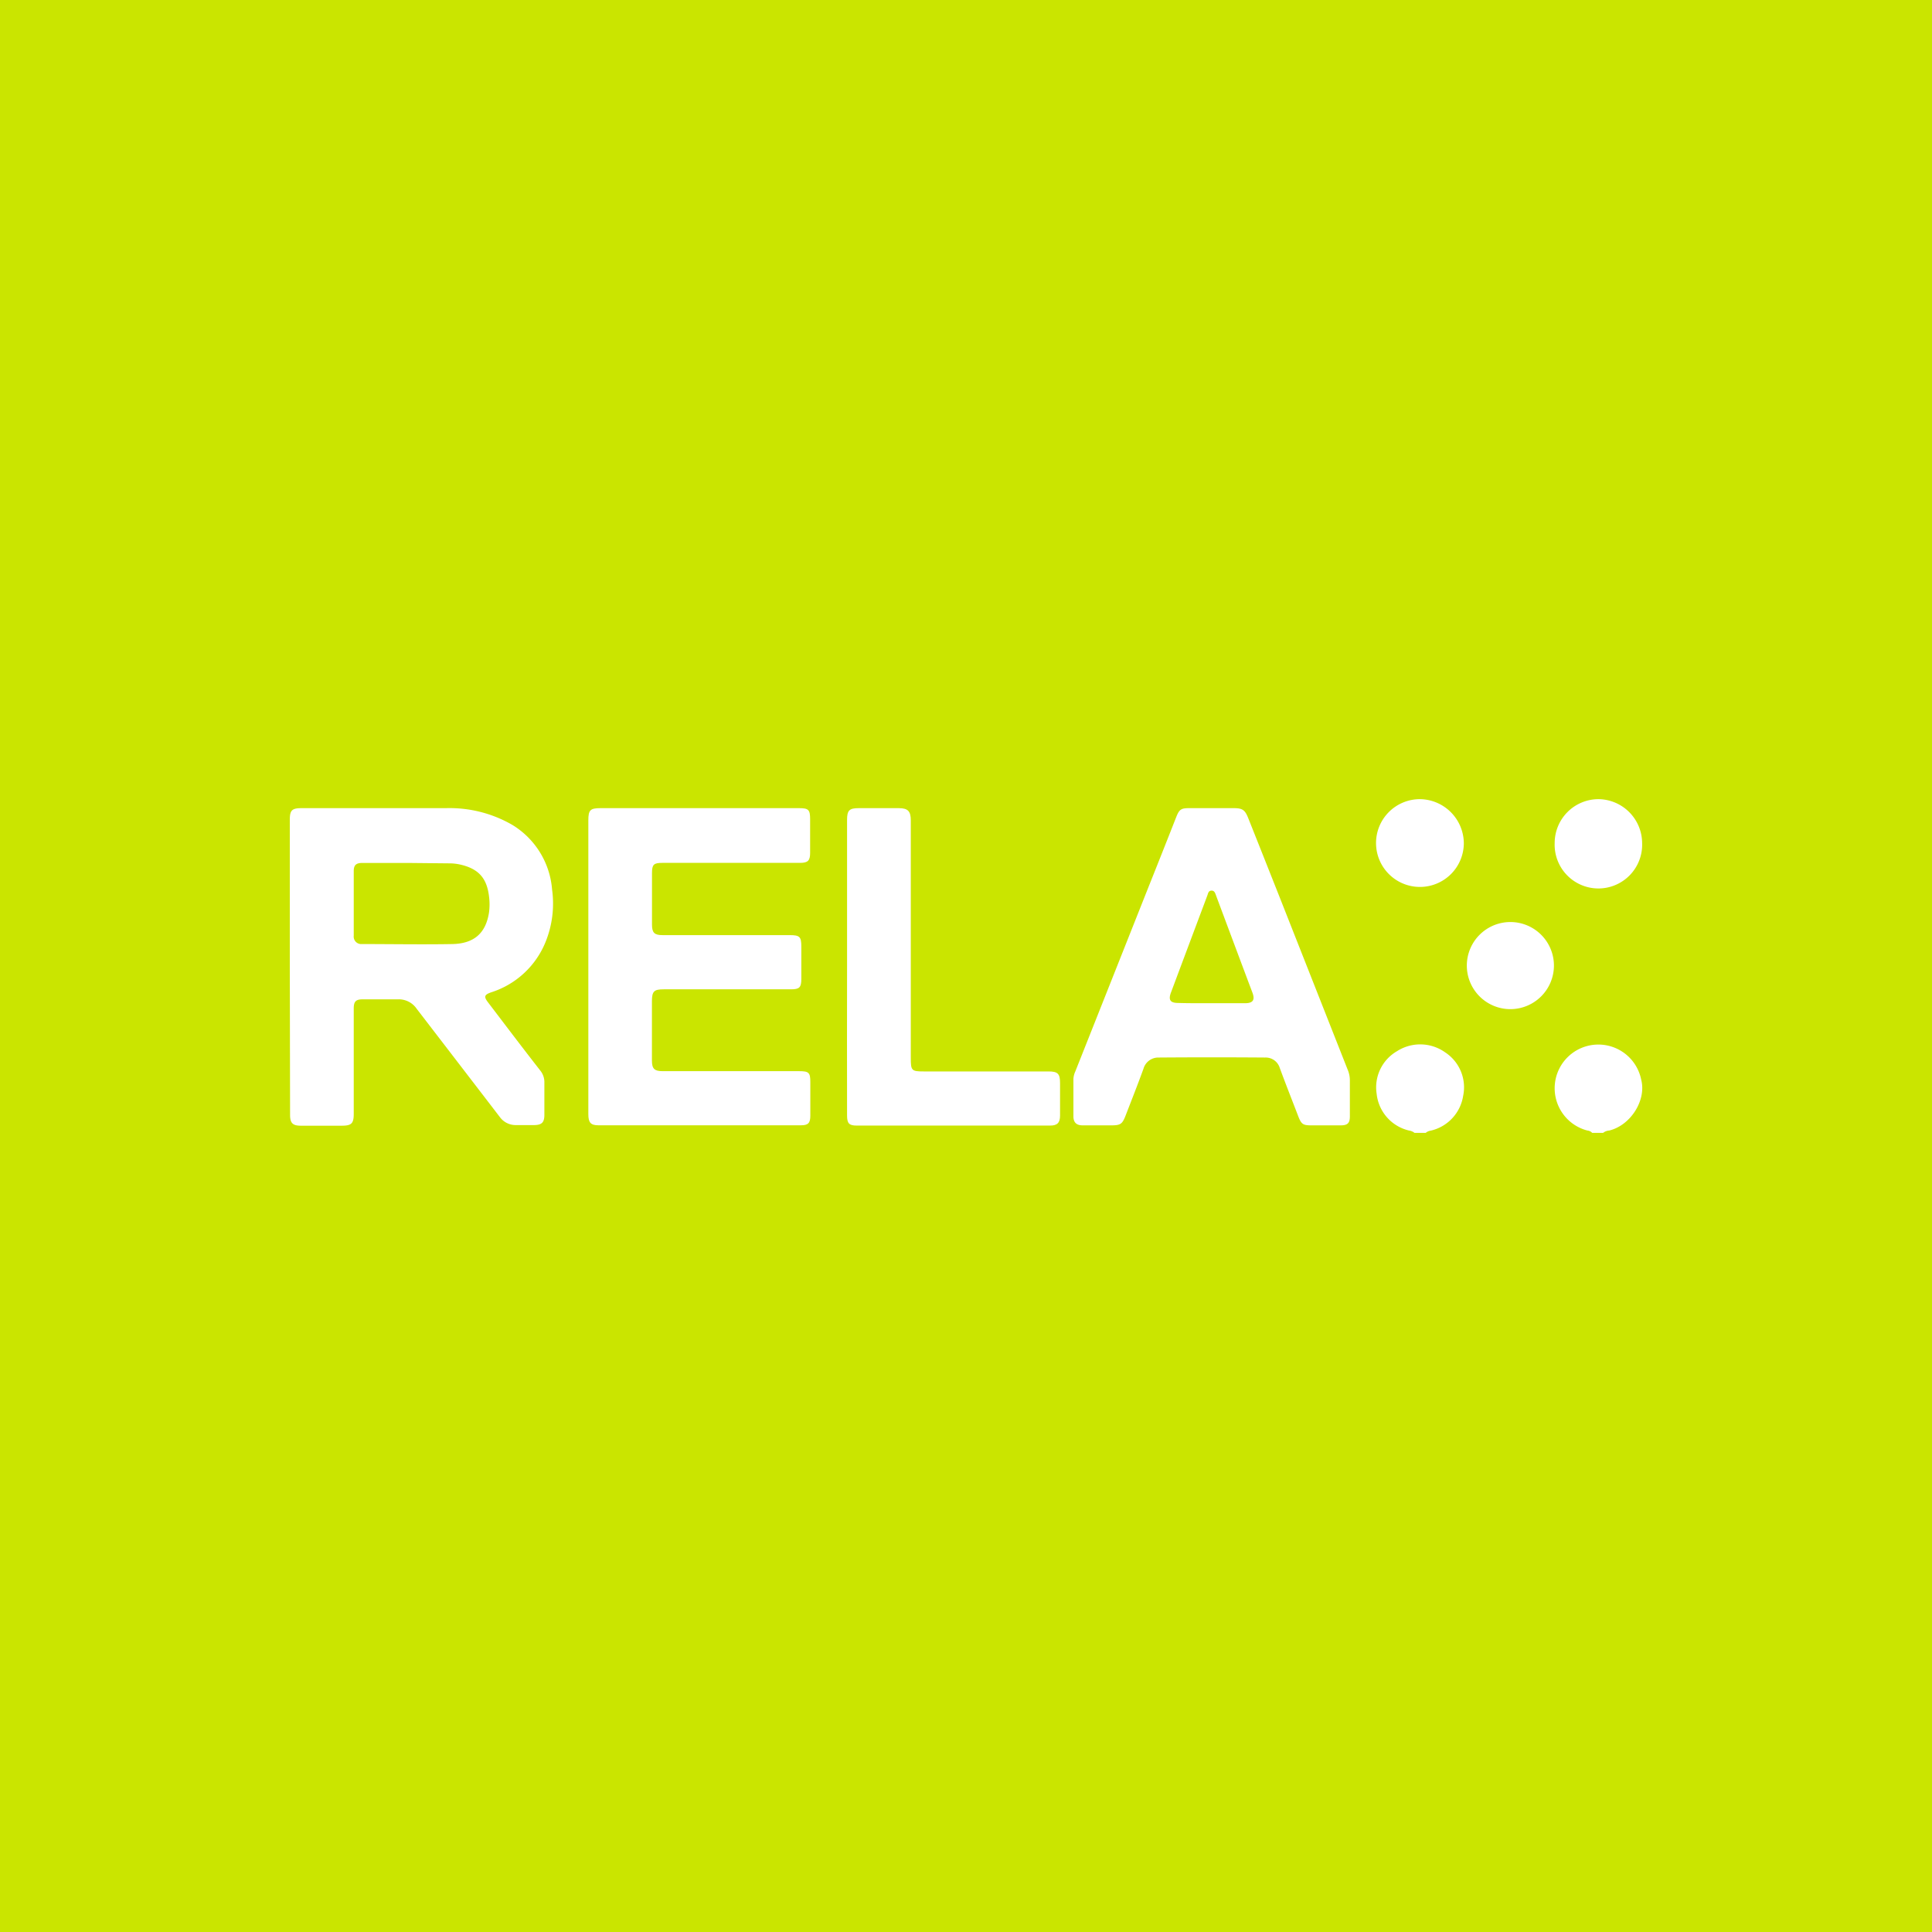 <svg xmlns="http://www.w3.org/2000/svg" viewBox="0 0 283.46 283.46"><defs><style>.cls-1{fill:#cae500;}.cls-2{fill:#fff;}</style></defs><title>relax</title><g id="Layer_2" data-name="Layer 2"><g id="Relax_Rebel_Retro" data-name="Relax &amp; Rebel &amp; Retro"><g id="relax"><rect class="cls-1" width="283.46" height="283.46"/><g id="logo"><path class="cls-2" d="M207.53,166.21a1.68,1.68,0,0,0-.8-.34,6.2,6.2,0,0,1-4.75-5.39,6.13,6.13,0,0,1,3-6.26,6.31,6.31,0,0,1,7.05.18,6.13,6.13,0,0,1,2.64,6.39,6.22,6.22,0,0,1-4.77,5.1,1.43,1.43,0,0,0-.72.32Z"/><path class="cls-2" d="M233.6,166.21a1.09,1.09,0,0,0-.7-.34,6.41,6.41,0,1,1,7.89-7.48c.8,3-1.53,6.72-4.69,7.48a1.6,1.6,0,0,0-.89.34Z"/><path class="cls-2" d="M42.52,141.79V120.3c0-1.43.31-1.73,1.76-1.73,7,0,14.11,0,21.16,0a18.37,18.37,0,0,1,9.78,2.49A12.21,12.21,0,0,1,81,130.51a15,15,0,0,1-1,7.8,12.78,12.78,0,0,1-7.93,7.28c-1,.35-1.12.62-.47,1.47,2.55,3.35,5.09,6.71,7.66,10a2.7,2.7,0,0,1,.61,1.77c0,1.58,0,3.16,0,4.75,0,1.11-.39,1.48-1.51,1.49-.88,0-1.77,0-2.65,0A2.86,2.86,0,0,1,73.42,164q-6.14-8-12.29-16a3.18,3.18,0,0,0-2.75-1.38c-1.71,0-3.43,0-5.15,0-1,0-1.33.29-1.33,1.35,0,5.15,0,10.3,0,15.45,0,1.42-.33,1.74-1.76,1.74h-6c-1.2,0-1.58-.38-1.58-1.6Zm17.33-15.18H53.17c-.92,0-1.26.31-1.27,1.17,0,3.17,0,6.33,0,9.5a1.1,1.1,0,0,0,1.18,1.23c4.45,0,8.91.08,13.35,0,3.21-.09,4.86-1.67,5.32-4.65a9.09,9.09,0,0,0,0-2.33c-.32-2.72-1.56-4.07-4.21-4.68a7.33,7.33,0,0,0-1.68-.18Z"/><path class="cls-2" d="M86.32,141.84V120.35c0-1.5.28-1.78,1.78-1.78h29.13c1.4,0,1.63.23,1.63,1.64,0,1.64,0,3.27,0,4.91,0,1.15-.32,1.48-1.49,1.48-3.33,0-6.66,0-10,0H97.17c-1.27,0-1.51.25-1.51,1.51q0,3.78,0,7.56c0,1.18.36,1.53,1.54,1.53h18.67c1.46,0,1.7.24,1.7,1.67v4.75c0,1.25-.27,1.53-1.51,1.53H97.39c-1.45,0-1.73.29-1.74,1.75,0,2.9,0,5.79,0,8.69,0,1.22.36,1.57,1.59,1.57h20c1.44,0,1.65.21,1.65,1.61,0,1.64,0,3.27,0,4.91,0,1.09-.31,1.42-1.37,1.42H87.79c-1.12,0-1.47-.4-1.47-1.62Z"/><path class="cls-2" d="M177.74,118.57H181c1.3,0,1.66.25,2.15,1.49q2.29,5.75,4.57,11.51l10,25.35a4,4,0,0,1,.33,1.64c0,1.74,0,3.49,0,5.23,0,1-.34,1.31-1.31,1.32H192.4c-1.22,0-1.46-.16-1.91-1.3-.91-2.38-1.85-4.74-2.73-7.14a2.16,2.16,0,0,0-2.15-1.51q-7.8-.06-15.61,0a2.26,2.26,0,0,0-2.23,1.64c-.83,2.29-1.73,4.56-2.61,6.84-.5,1.3-.76,1.47-2.14,1.47h-4.18c-.91,0-1.35-.43-1.35-1.33,0-1.82,0-3.65,0-5.47a3,3,0,0,1,.27-1.09l10.83-27.29q2-5,4-10.09c.43-1.08.71-1.27,1.86-1.27Zm0,28.62c1.64,0,3.27,0,4.91,0,1.19,0,1.51-.47,1.1-1.56-.27-.73-.55-1.45-.82-2.18q-2.25-6-4.49-12c-.13-.34-.22-.79-.69-.78s-.5.43-.62.74q-2.67,7.11-5.33,14.22c-.4,1.07-.1,1.51,1,1.52C174.49,147.2,176.13,147.19,177.76,147.19Z"/><path class="cls-2" d="M124.28,141.84V120.28c0-1.38.33-1.71,1.7-1.71h5.88c1.34,0,1.77.44,1.77,1.79V155.2c0,1.88.09,2,1.94,2h18.26c1.37,0,1.7.33,1.7,1.71,0,1.59,0,3.17,0,4.75,0,1.07-.4,1.48-1.45,1.48h-28.4c-1.1,0-1.4-.32-1.4-1.47Q124.26,152.74,124.28,141.84Z"/><path class="cls-2" d="M214.77,123.7a6.44,6.44,0,1,1-6.49-6.45A6.52,6.52,0,0,1,214.77,123.7Z"/><path class="cls-2" d="M234.5,117.25a6.48,6.48,0,0,1,6.43,6.43,6.42,6.42,0,1,1-12.83,0A6.44,6.44,0,0,1,234.5,117.25Z"/><path class="cls-2" d="M221.58,148.06a6.39,6.39,0,1,1,6.41-6.28A6.4,6.4,0,0,1,221.58,148.06Z"/></g></g></g></g></svg>